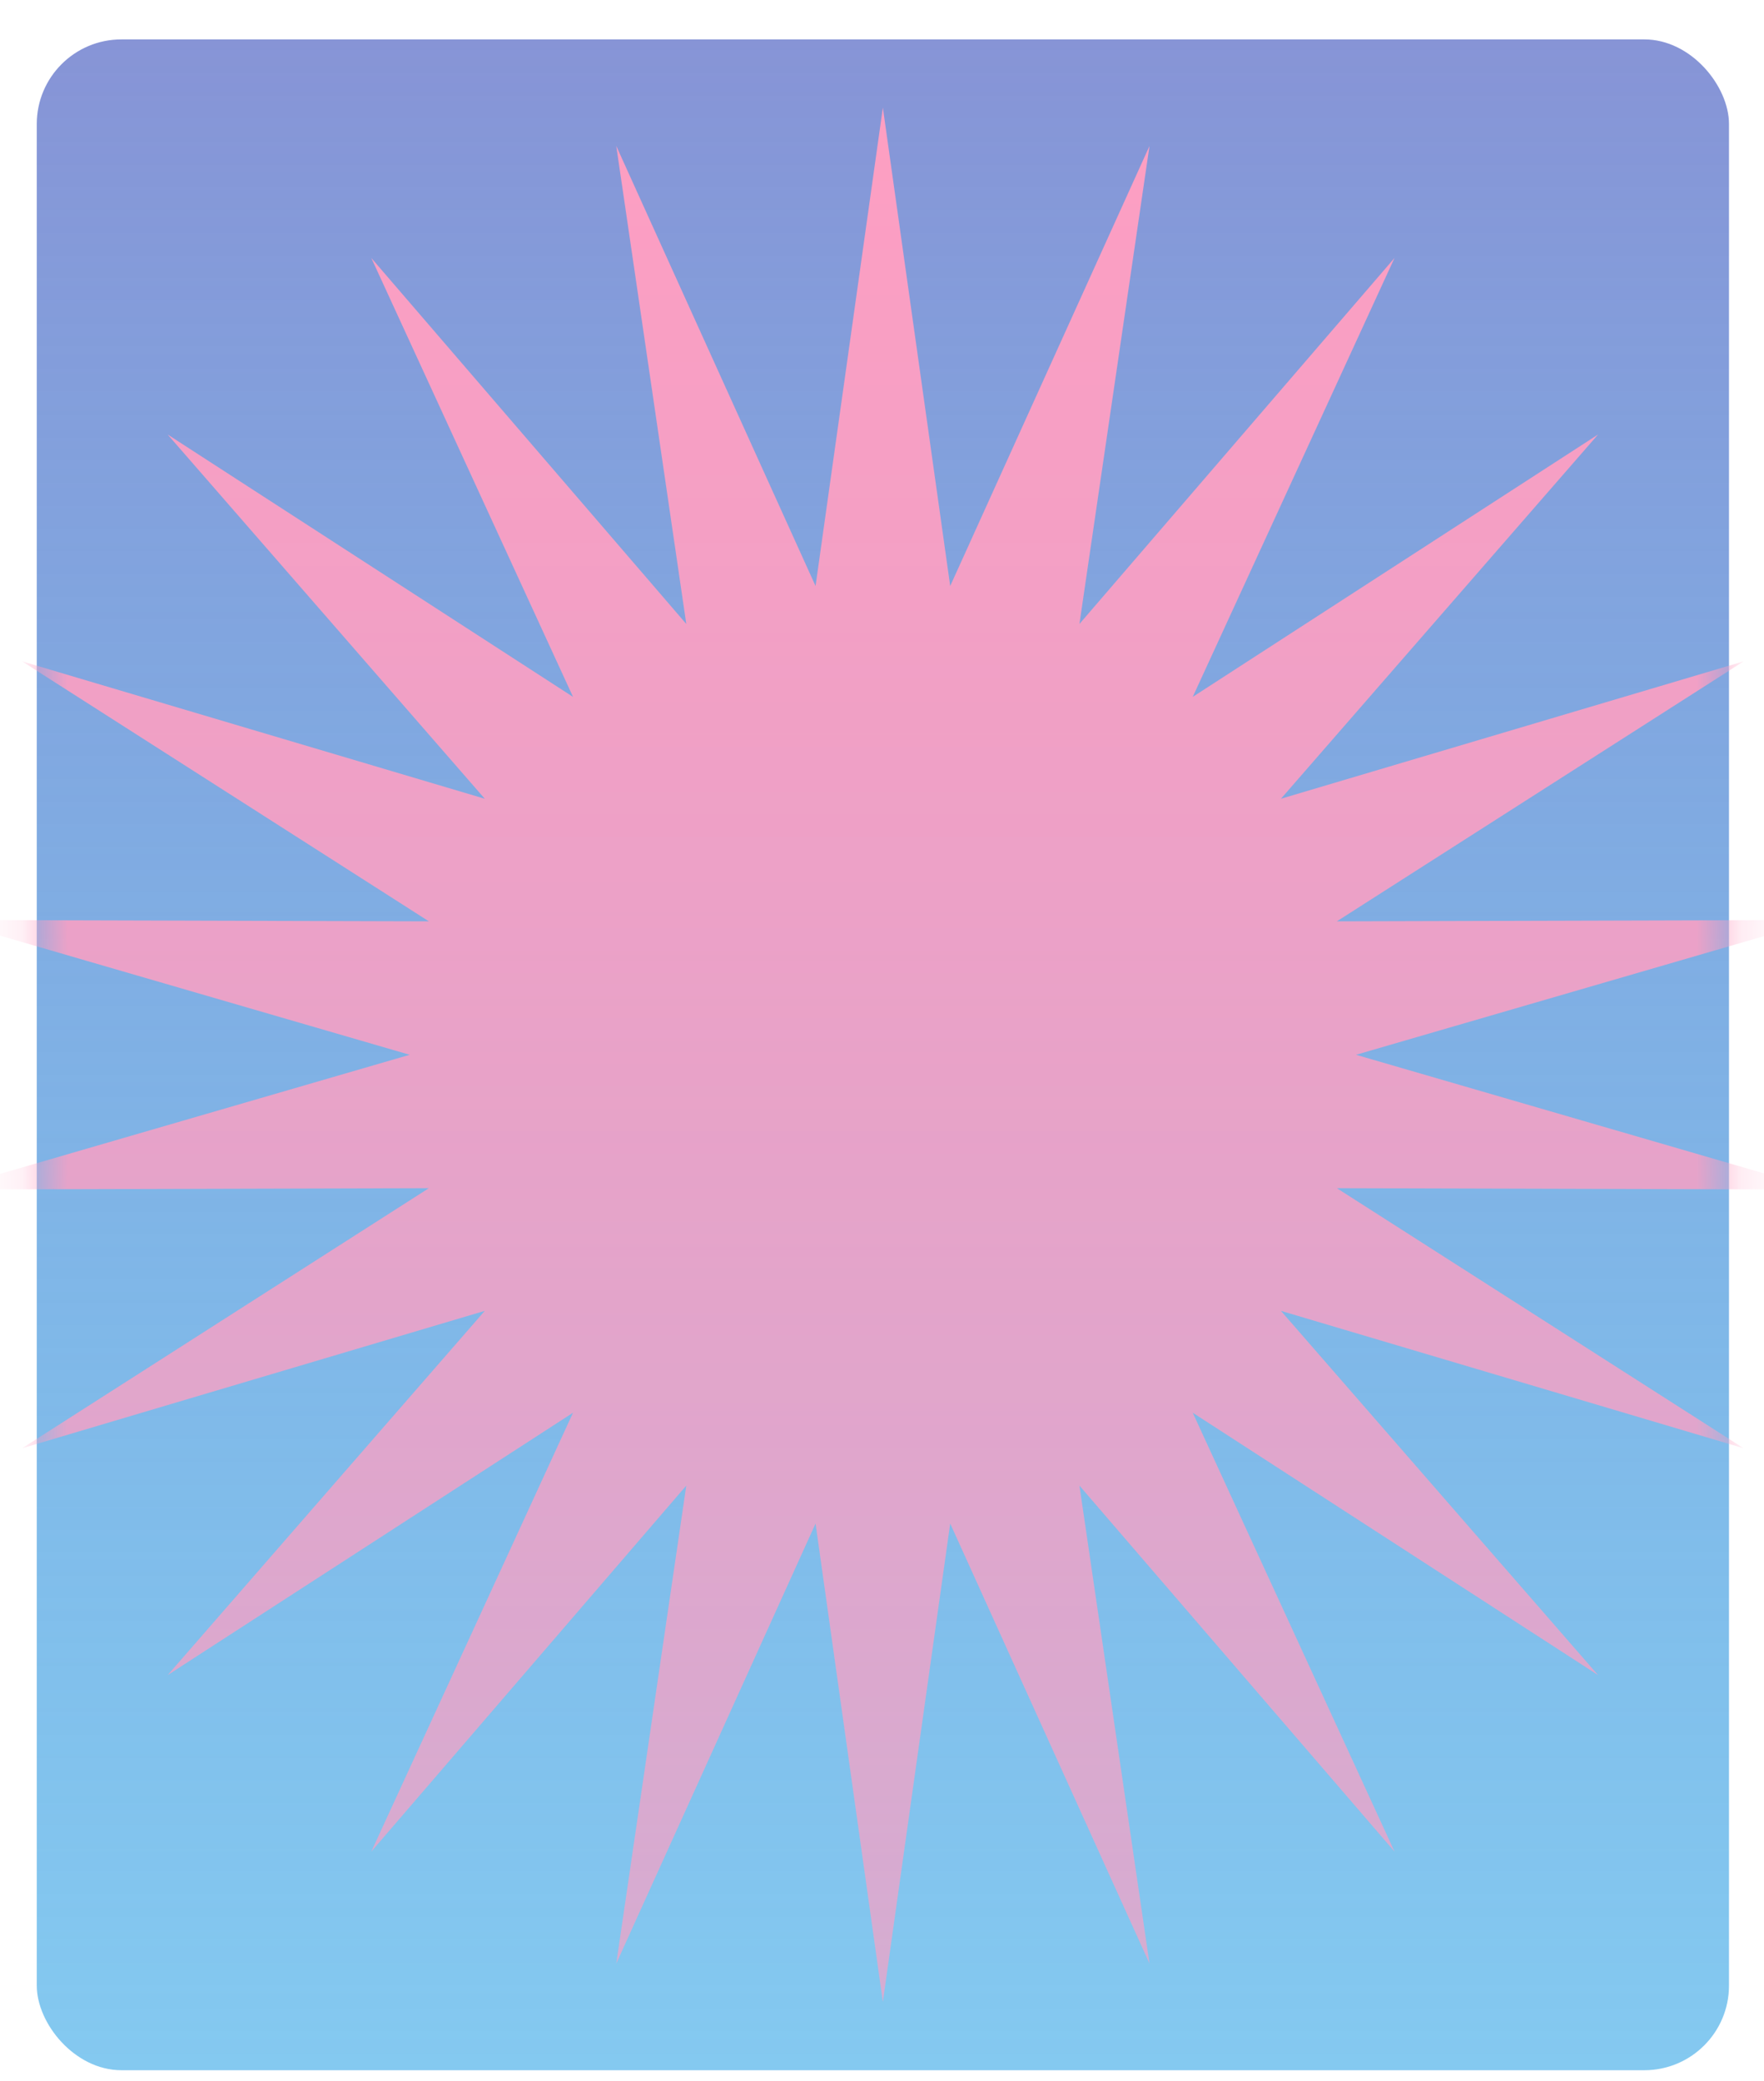 <svg width="39" height="46" viewBox="0 0 39 46" fill="none" xmlns="http://www.w3.org/2000/svg">
<rect x="0.813" y="0.871" width="37.413" height="44.895" rx="1.871" fill="url(#paint0_linear_37_296)"/>
<mask id="mask0_37_296" style="mask-type:alpha" maskUnits="userSpaceOnUse" x="0" y="0" width="39" height="46">
<rect x="0.813" y="0.871" width="37.413" height="44.895" rx="1.871" fill="url(#paint1_linear_37_296)"/>
</mask>
<g mask="url(#mask0_37_296)">
<path d="M40.228 20.338L29.98 23.318L40.228 26.297L29.556 26.267L38.55 32.017L28.32 28.979L35.331 37.031L26.37 31.231L30.831 40.933L23.865 32.842L25.414 43.408L21.008 33.681L19.519 44.257L18.031 33.681L13.625 43.408L15.173 32.842L8.209 40.933L12.669 31.231L3.707 37.031L10.718 28.979L0.488 32.017L9.482 26.267L-1.19 26.297L9.058 23.318L-1.19 20.338L9.482 20.368L0.488 14.62L10.718 17.658L3.707 9.606L12.669 15.406L8.209 5.703L15.173 13.794L13.625 3.227L18.031 12.955L19.519 2.379L21.008 12.955L25.414 3.227L23.865 13.794L30.831 5.703L26.37 15.406L35.331 9.606L28.32 17.658L38.55 14.62L29.556 20.368L40.228 20.338Z" fill="#FF9FC2"/>
</g>
<defs>
<linearGradient id="paint0_linear_37_296" x1="19.519" y1="0.871" x2="19.519" y2="45.766" gradientUnits="userSpaceOnUse">
<stop stop-color="#8794D6"/>
<stop offset="1" stop-color="#42ACE8" stop-opacity="0.65"/>
</linearGradient>
<linearGradient id="paint1_linear_37_296" x1="19.519" y1="0.871" x2="19.519" y2="45.766" gradientUnits="userSpaceOnUse">
<stop stop-color="#8794D6"/>
<stop offset="1" stop-color="#42ACE8" stop-opacity="0.65"/>
</linearGradient>
</defs>
</svg>
